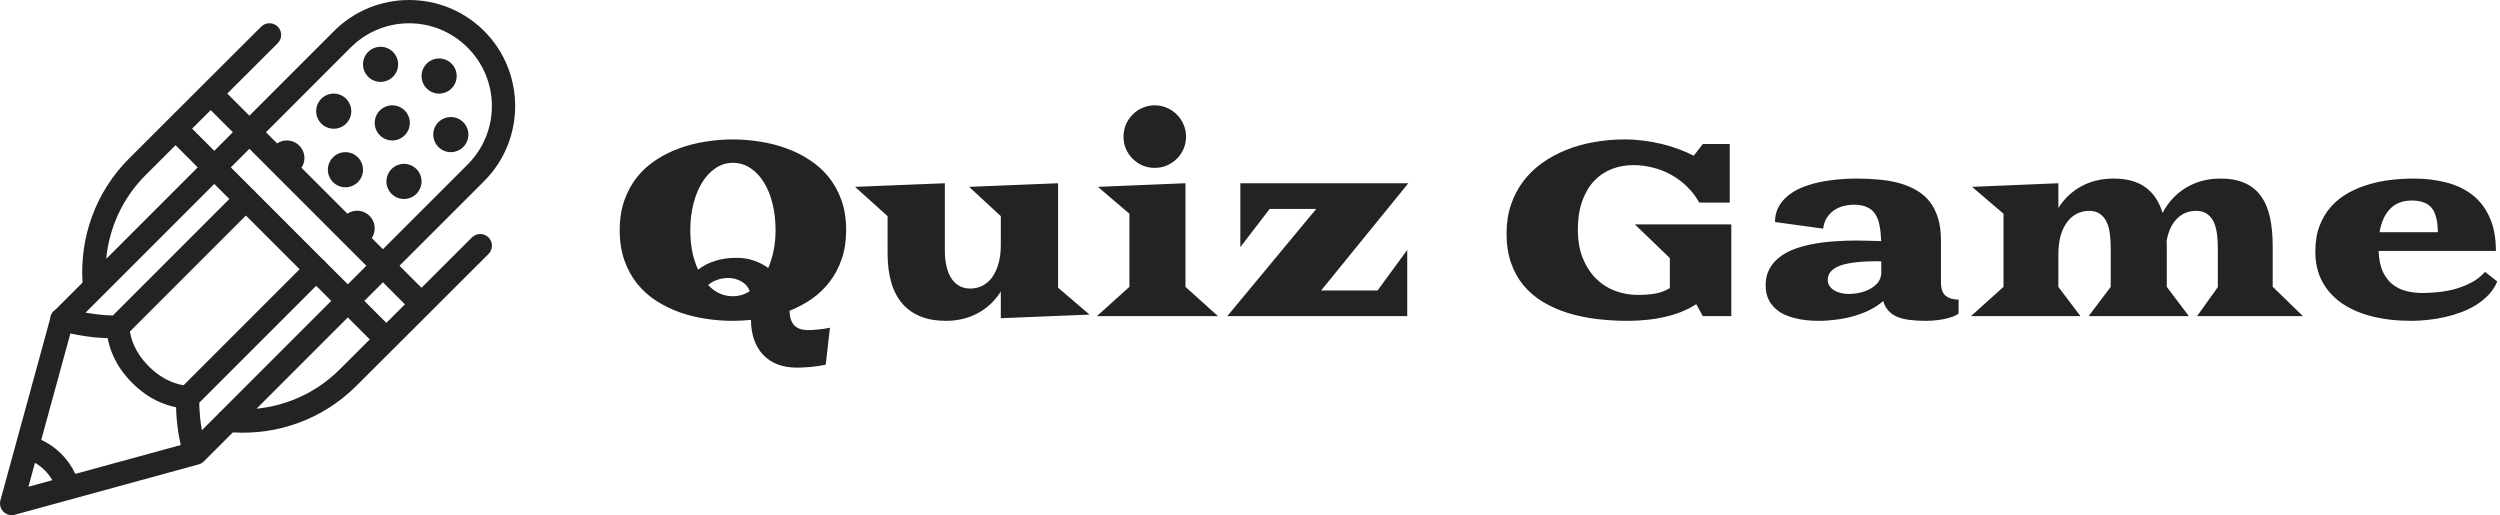 <svg width="427" height="88" viewBox="0 0 427 88" fill="none" xmlns="http://www.w3.org/2000/svg">
<path d="M69.872 0C65.228 0 60.586 1.766 57.055 5.297L42.598 19.758L38.821 15.98L47.415 7.402C47.704 7.121 47.901 6.76 47.981 6.365C48.061 5.97 48.02 5.56 47.862 5.189C47.705 4.817 47.44 4.502 47.101 4.285C46.761 4.067 46.364 3.957 45.962 3.969C45.442 3.984 44.949 4.201 44.587 4.574L22.044 27.074C16.24 32.878 13.609 40.656 14.098 48.258L9.461 52.895C9.194 53.068 8.972 53.303 8.814 53.579C8.655 53.856 8.565 54.166 8.551 54.484L0.071 85.461C-0.022 85.801 -0.024 86.16 0.067 86.501C0.157 86.842 0.336 87.153 0.586 87.403C0.835 87.653 1.146 87.832 1.488 87.922C1.829 88.013 2.188 88.011 2.528 87.918L33.844 79.344C33.874 79.337 33.904 79.329 33.934 79.32C33.937 79.319 33.939 79.318 33.942 79.316C34.001 79.3 34.06 79.28 34.118 79.258C34.12 79.258 34.123 79.258 34.126 79.258C34.128 79.257 34.131 79.255 34.133 79.254C34.192 79.231 34.249 79.204 34.305 79.176C34.356 79.15 34.405 79.123 34.454 79.094C34.463 79.089 34.472 79.083 34.481 79.078C34.492 79.07 34.502 79.063 34.512 79.055C34.556 79.025 34.599 78.994 34.641 78.961C34.694 78.919 34.745 78.875 34.794 78.828C34.801 78.82 34.809 78.813 34.817 78.805L34.868 78.758C34.874 78.75 34.881 78.742 34.887 78.734L39.766 73.856C47.342 74.32 55.084 71.685 60.868 65.902L83.415 43.402C83.704 43.121 83.901 42.76 83.981 42.365C84.061 41.97 84.02 41.56 83.862 41.188C83.705 40.817 83.44 40.502 83.101 40.285C82.761 40.067 82.364 39.957 81.962 39.969C81.442 39.984 80.949 40.201 80.587 40.574L71.993 49.152L68.231 45.391L82.692 30.934C89.757 23.871 89.757 12.359 82.692 5.297C79.161 1.766 74.515 0 69.872 0ZM69.872 3.977C73.483 3.977 77.097 5.358 79.864 8.125C85.399 13.659 85.399 22.572 79.864 28.105L65.403 42.562L63.493 40.652C63.794 40.201 63.967 39.676 63.993 39.134C64.019 38.592 63.898 38.053 63.642 37.574C63.387 37.096 63.006 36.696 62.541 36.416C62.075 36.137 61.543 35.989 61.001 35.988C60.407 35.987 59.827 36.163 59.333 36.492L51.493 28.652C51.794 28.201 51.967 27.676 51.993 27.134C52.019 26.592 51.898 26.053 51.642 25.574C51.387 25.096 51.006 24.695 50.541 24.416C50.075 24.137 49.543 23.989 49.001 23.988C48.407 23.988 47.827 24.163 47.333 24.492L45.426 22.586L59.883 8.125C62.65 5.358 66.26 3.977 69.872 3.977ZM65.001 7.988C64.205 7.988 63.442 8.304 62.879 8.867C62.317 9.43 62.001 10.193 62.001 10.988C62.001 11.784 62.317 12.547 62.879 13.11C63.442 13.672 64.205 13.988 65.001 13.988C65.796 13.988 66.559 13.672 67.122 13.11C67.684 12.547 68.001 11.784 68.001 10.988C68.001 10.193 67.684 9.43 67.122 8.867C66.559 8.304 65.796 7.988 65.001 7.988ZM75.001 9.988C74.205 9.988 73.442 10.304 72.879 10.867C72.317 11.43 72.001 12.193 72.001 12.988C72.001 13.784 72.317 14.547 72.879 15.11C73.442 15.672 74.205 15.988 75.001 15.988C75.796 15.988 76.559 15.672 77.122 15.11C77.684 14.547 78.001 13.784 78.001 12.988C78.001 12.193 77.684 11.43 77.122 10.867C76.559 10.304 75.796 9.988 75.001 9.988ZM57.001 15.988C56.205 15.988 55.442 16.304 54.879 16.867C54.317 17.43 54.001 18.193 54.001 18.988C54.001 19.784 54.317 20.547 54.879 21.11C55.442 21.672 56.205 21.988 57.001 21.988C57.796 21.988 58.559 21.672 59.122 21.11C59.684 20.547 60.001 19.784 60.001 18.988C60.001 18.193 59.684 17.43 59.122 16.867C58.559 16.304 57.796 15.988 57.001 15.988ZM67.001 17.988C66.205 17.988 65.442 18.304 64.879 18.867C64.317 19.43 64.001 20.193 64.001 20.988C64.001 21.784 64.317 22.547 64.879 23.11C65.442 23.672 66.205 23.988 67.001 23.988C67.796 23.988 68.559 23.672 69.122 23.11C69.684 22.547 70.001 21.784 70.001 20.988C70.001 20.193 69.684 19.43 69.122 18.867C68.559 18.304 67.796 17.988 67.001 17.988ZM35.989 18.805L39.77 22.586L36.598 25.758L32.813 21.973L35.989 18.805ZM77.001 19.988C76.205 19.988 75.442 20.304 74.879 20.867C74.317 21.43 74.001 22.193 74.001 22.988C74.001 23.784 74.317 24.547 74.879 25.11C75.442 25.672 76.205 25.988 77.001 25.988C77.796 25.988 78.559 25.672 79.122 25.11C79.684 24.547 80.001 23.784 80.001 22.988C80.001 22.193 79.684 21.43 79.122 20.867C78.559 20.304 77.796 19.988 77.001 19.988ZM29.985 24.801L33.77 28.586L18.137 44.219C18.639 38.995 20.863 33.911 24.872 29.902L29.985 24.801ZM42.598 25.414L62.575 45.391L59.403 48.562L55.7 44.859C55.548 44.629 55.35 44.432 55.118 44.281L43.649 32.809C43.522 32.631 43.366 32.475 43.188 32.348L39.426 28.586L42.598 25.414ZM59.001 25.988C58.205 25.988 57.442 26.304 56.879 26.867C56.317 27.43 56.001 28.193 56.001 28.988C56.001 29.784 56.317 30.547 56.879 31.11C57.442 31.672 58.205 31.988 59.001 31.988C59.796 31.988 60.559 31.672 61.122 31.11C61.684 30.547 62.001 29.784 62.001 28.988C62.001 28.193 61.684 27.43 61.122 26.867C60.559 26.304 59.796 25.988 59.001 25.988ZM69.001 27.988C68.205 27.988 67.442 28.304 66.879 28.867C66.317 29.43 66.001 30.193 66.001 30.988C66.001 31.784 66.317 32.547 66.879 33.11C67.442 33.672 68.205 33.988 69.001 33.988C69.796 33.988 70.559 33.672 71.122 33.11C71.684 32.547 72.001 31.784 72.001 30.988C72.001 30.193 71.684 29.43 71.122 28.867C70.559 28.304 69.796 27.988 69.001 27.988ZM36.598 31.414L39.172 33.988L19.282 53.879C18.893 53.873 17.248 53.858 14.61 53.402L17.438 50.57C17.515 50.505 17.587 50.435 17.653 50.359L36.598 31.414ZM42.001 36.816L51.172 45.988L31.364 65.797C30.395 65.639 27.967 65.127 25.415 62.574C22.862 60.022 22.35 57.593 22.192 56.625L42.001 36.816ZM65.403 48.219L69.161 51.977L65.985 55.145L62.231 51.391L65.403 48.219ZM54.001 48.816L56.575 51.391L37.79 70.176C37.589 70.314 37.416 70.487 37.278 70.688C37.274 70.693 37.27 70.698 37.266 70.703L34.481 73.484C34.355 72.724 34.234 71.945 34.169 71.231C34.042 69.844 34.047 69.253 34.04 68.777L54.001 48.816ZM59.403 54.219L63.157 57.973L58.044 63.074C54.056 67.062 49.006 69.29 43.813 69.809L59.403 54.219ZM12.024 56.953C15.449 57.69 17.457 57.722 18.387 57.75C18.716 59.409 19.513 62.328 22.587 65.402C25.554 68.37 28.355 69.197 30.083 69.562C30.102 70.219 30.08 70.456 30.184 71.594C30.308 72.95 30.512 74.501 30.883 76.008L12.864 80.941C11.672 78.376 9.612 76.314 7.047 75.121L12.024 56.953ZM5.973 79.047C7.207 79.755 8.234 80.781 8.942 82.016L4.856 83.133L5.973 79.047Z" fill="#232323"/>
<path d="M105.846 39.296C105.846 37.409 106.112 35.714 106.646 34.21C107.179 32.706 107.903 31.38 108.819 30.231C109.749 29.083 110.836 28.105 112.08 27.299C113.338 26.479 114.678 25.815 116.1 25.31C117.535 24.79 119.025 24.414 120.57 24.182C122.115 23.936 123.646 23.812 125.164 23.812C126.682 23.812 128.213 23.936 129.758 24.182C131.316 24.414 132.807 24.79 134.229 25.31C135.664 25.815 137.004 26.479 138.248 27.299C139.506 28.105 140.6 29.083 141.529 30.231C142.459 31.38 143.19 32.706 143.724 34.21C144.257 35.714 144.523 37.409 144.523 39.296C144.523 41.128 144.271 42.775 143.765 44.238C143.272 45.688 142.589 46.98 141.714 48.114C140.853 49.249 139.834 50.227 138.658 51.047C137.482 51.867 136.211 52.544 134.844 53.077C134.871 53.556 134.933 53.993 135.028 54.39C135.138 54.786 135.309 55.135 135.541 55.435C135.787 55.736 136.108 55.969 136.505 56.133C136.915 56.297 137.441 56.379 138.084 56.379C138.275 56.379 138.521 56.372 138.822 56.358C139.123 56.345 139.438 56.317 139.766 56.276C140.107 56.249 140.449 56.208 140.791 56.153C141.146 56.099 141.468 56.037 141.755 55.969L141.037 62.285C140.641 62.367 140.224 62.442 139.786 62.511C139.362 62.579 138.932 62.634 138.494 62.675C138.07 62.716 137.66 62.743 137.264 62.757C136.867 62.784 136.519 62.798 136.218 62.798C134.878 62.798 133.716 62.6 132.731 62.203C131.747 61.807 130.927 61.246 130.271 60.522C129.614 59.81 129.115 58.949 128.773 57.938C128.445 56.94 128.274 55.839 128.261 54.636C127.741 54.69 127.222 54.731 126.702 54.759C126.196 54.786 125.684 54.8 125.164 54.8C123.646 54.8 122.115 54.684 120.57 54.451C119.025 54.219 117.535 53.85 116.1 53.344C114.678 52.838 113.338 52.182 112.08 51.375C110.836 50.568 109.749 49.591 108.819 48.442C107.903 47.294 107.179 45.968 106.646 44.464C106.112 42.946 105.846 41.224 105.846 39.296ZM119.237 46.063C120.017 45.435 120.96 44.942 122.067 44.587C123.175 44.218 124.398 44.033 125.738 44.033C126.9 44.033 127.926 44.197 128.814 44.525C129.717 44.84 130.517 45.257 131.214 45.776C131.61 44.86 131.918 43.855 132.137 42.762C132.355 41.668 132.465 40.513 132.465 39.296C132.465 37.696 132.294 36.199 131.952 34.805C131.61 33.397 131.118 32.18 130.476 31.154C129.847 30.115 129.081 29.302 128.179 28.714C127.276 28.112 126.271 27.811 125.164 27.811C124.098 27.811 123.12 28.112 122.231 28.714C121.343 29.302 120.577 30.115 119.935 31.154C119.292 32.18 118.793 33.397 118.438 34.805C118.082 36.199 117.904 37.696 117.904 39.296C117.904 40.595 118.014 41.812 118.232 42.946C118.465 44.081 118.8 45.12 119.237 46.063ZM120.96 48.688C121.534 49.304 122.17 49.775 122.867 50.103C123.578 50.432 124.344 50.596 125.164 50.596C126.203 50.596 127.167 50.309 128.056 49.734C127.782 48.996 127.297 48.435 126.6 48.053C125.916 47.67 125.171 47.478 124.364 47.478C123.749 47.478 123.141 47.581 122.539 47.786C121.938 47.977 121.411 48.278 120.96 48.688ZM151.599 36.917L146.041 31.913L161.381 31.298V42.844C161.381 43.719 161.463 44.546 161.627 45.325C161.791 46.105 162.044 46.788 162.386 47.376C162.741 47.964 163.192 48.429 163.739 48.77C164.286 49.112 164.942 49.283 165.708 49.283C166.474 49.283 167.178 49.119 167.82 48.791C168.463 48.463 169.01 47.984 169.461 47.355C169.926 46.713 170.288 45.927 170.548 44.997C170.808 44.067 170.938 43.008 170.938 41.818V36.917L165.523 31.913L180.72 31.298V49.14L186.093 53.733L170.938 54.349V49.796C169.912 51.409 168.593 52.647 166.979 53.508C165.38 54.369 163.562 54.8 161.524 54.8C158.339 54.8 155.885 53.836 154.162 51.908C152.453 49.967 151.599 47.089 151.599 43.274V36.917ZM197.229 28.673C196.49 28.673 195.793 28.536 195.137 28.263C194.494 27.976 193.934 27.593 193.455 27.114C192.977 26.636 192.594 26.075 192.307 25.433C192.033 24.776 191.896 24.079 191.896 23.341C191.896 22.602 192.033 21.912 192.307 21.27C192.594 20.613 192.977 20.046 193.455 19.567C193.934 19.075 194.494 18.692 195.137 18.419C195.793 18.132 196.49 17.988 197.229 17.988C197.967 17.988 198.657 18.132 199.3 18.419C199.956 18.692 200.523 19.075 201.002 19.567C201.494 20.046 201.877 20.613 202.15 21.27C202.438 21.912 202.581 22.602 202.581 23.341C202.581 24.079 202.438 24.776 202.15 25.433C201.877 26.075 201.494 26.636 201.002 27.114C200.523 27.593 199.956 27.976 199.3 28.263C198.657 28.536 197.967 28.673 197.229 28.673ZM192.901 48.996V36.507L187.528 31.913L202.479 31.298V48.996L208.036 54H187.344L192.901 48.996ZM224.812 35.687H216.854L211.851 42.208V31.298H240.541L225.652 49.611H235.291L240.356 42.68V54H209.615L224.812 35.687ZM257.316 39.87C257.316 38.093 257.569 36.459 258.075 34.969C258.581 33.478 259.285 32.139 260.188 30.949C261.09 29.76 262.163 28.721 263.407 27.832C264.665 26.943 266.039 26.198 267.529 25.597C269.033 24.995 270.626 24.551 272.308 24.264C273.989 23.963 275.719 23.812 277.496 23.812C278.562 23.812 279.629 23.881 280.695 24.018C281.775 24.154 282.821 24.346 283.833 24.592C284.845 24.838 285.809 25.132 286.725 25.474C287.654 25.815 288.509 26.191 289.288 26.602L290.847 24.592H295.44V34.6H290.231C289.657 33.574 288.96 32.665 288.14 31.872C287.333 31.079 286.438 30.409 285.453 29.862C284.482 29.315 283.443 28.905 282.336 28.632C281.242 28.345 280.114 28.201 278.952 28.201C277.681 28.201 276.471 28.42 275.322 28.857C274.174 29.295 273.169 29.965 272.308 30.867C271.446 31.77 270.763 32.918 270.257 34.312C269.751 35.693 269.498 37.334 269.498 39.234C269.498 41.053 269.771 42.659 270.318 44.054C270.879 45.435 271.624 46.597 272.554 47.54C273.483 48.47 274.563 49.174 275.794 49.652C277.038 50.131 278.344 50.37 279.711 50.37C280.914 50.37 281.953 50.288 282.828 50.124C283.703 49.946 284.496 49.639 285.207 49.201V44.074L279.239 38.332H295.707V54H290.847L289.719 51.949C288.912 52.469 288.051 52.913 287.135 53.282C286.219 53.638 285.262 53.925 284.264 54.144C283.266 54.376 282.24 54.54 281.188 54.636C280.135 54.745 279.068 54.8 277.988 54.8C276.143 54.8 274.345 54.69 272.595 54.472C270.858 54.253 269.225 53.904 267.693 53.426C266.162 52.934 264.761 52.305 263.489 51.539C262.218 50.76 261.124 49.823 260.208 48.73C259.292 47.622 258.581 46.337 258.075 44.874C257.569 43.411 257.316 41.743 257.316 39.87ZM301.572 48.709C301.572 47.615 301.798 46.672 302.249 45.879C302.7 45.072 303.309 44.389 304.074 43.828C304.84 43.254 305.735 42.789 306.761 42.434C307.786 42.078 308.873 41.805 310.021 41.613C311.17 41.408 312.346 41.272 313.549 41.203C314.766 41.121 315.948 41.08 317.097 41.08C317.739 41.08 318.416 41.094 319.127 41.121C319.852 41.135 320.576 41.155 321.301 41.183C321.273 40.198 321.185 39.323 321.034 38.558C320.897 37.778 320.658 37.129 320.316 36.609C319.988 36.076 319.523 35.673 318.922 35.399C318.334 35.112 317.575 34.969 316.646 34.969C316.044 34.969 315.449 35.044 314.861 35.194C314.273 35.345 313.74 35.584 313.262 35.912C312.783 36.24 312.373 36.664 312.031 37.184C311.703 37.69 311.491 38.312 311.396 39.05L303.172 37.922C303.172 36.992 303.356 36.165 303.726 35.44C304.108 34.702 304.628 34.06 305.284 33.513C305.94 32.952 306.713 32.48 307.602 32.098C308.504 31.715 309.468 31.407 310.493 31.175C311.532 30.942 312.612 30.771 313.733 30.662C314.868 30.553 315.996 30.498 317.117 30.498C318.471 30.498 319.763 30.56 320.993 30.683C322.237 30.792 323.393 30.997 324.459 31.298C325.525 31.599 326.489 32.002 327.351 32.508C328.226 33.014 328.971 33.656 329.586 34.435C330.201 35.215 330.673 36.145 331.001 37.225C331.343 38.305 331.514 39.562 331.514 40.998V48.217C331.514 49.31 331.78 50.076 332.313 50.514C332.86 50.951 333.599 51.17 334.528 51.17V53.528C334.405 53.651 334.193 53.788 333.893 53.938C333.605 54.075 333.223 54.205 332.744 54.328C332.279 54.465 331.726 54.574 331.083 54.656C330.44 54.752 329.702 54.8 328.868 54.8C327.856 54.8 326.947 54.745 326.141 54.636C325.334 54.54 324.63 54.362 324.028 54.102C323.44 53.856 322.948 53.515 322.552 53.077C322.155 52.64 321.854 52.086 321.649 51.416C320.966 52.018 320.193 52.53 319.332 52.954C318.471 53.378 317.555 53.727 316.584 54C315.627 54.273 314.636 54.472 313.61 54.595C312.599 54.731 311.601 54.8 310.616 54.8C309.96 54.8 309.283 54.766 308.586 54.697C307.889 54.629 307.205 54.506 306.535 54.328C305.865 54.164 305.229 53.938 304.628 53.651C304.026 53.351 303.5 52.975 303.049 52.523C302.598 52.072 302.235 51.532 301.962 50.903C301.702 50.274 301.572 49.543 301.572 48.709ZM312.175 47.807C312.175 48.176 312.271 48.511 312.462 48.812C312.653 49.112 312.913 49.365 313.241 49.57C313.569 49.775 313.952 49.933 314.39 50.042C314.827 50.151 315.292 50.206 315.784 50.206C316.29 50.206 316.851 50.151 317.466 50.042C318.081 49.919 318.662 49.721 319.209 49.447C319.77 49.174 320.248 48.818 320.645 48.381C321.041 47.93 321.267 47.383 321.321 46.74V44.648C321.13 44.635 320.945 44.628 320.768 44.628C320.604 44.628 320.446 44.628 320.296 44.628C318.833 44.628 317.589 44.703 316.563 44.853C315.538 44.99 314.697 45.195 314.041 45.469C313.398 45.742 312.927 46.077 312.626 46.474C312.325 46.87 312.175 47.315 312.175 47.807ZM342.198 48.996V36.507L336.825 31.913L351.57 31.298V35.523C352.596 33.909 353.908 32.672 355.508 31.811C357.121 30.936 358.946 30.498 360.983 30.498C363.253 30.498 365.064 30.99 366.418 31.975C367.785 32.945 368.77 34.408 369.371 36.363C370.355 34.49 371.702 33.048 373.411 32.036C375.12 31.011 377.075 30.498 379.276 30.498C380.862 30.498 382.216 30.744 383.337 31.236C384.472 31.715 385.395 32.44 386.105 33.41C386.83 34.367 387.356 35.57 387.685 37.02C388.013 38.455 388.177 40.123 388.177 42.023V49.078L388.197 48.996L393.345 54H375.257L378.805 49.037V42.454C378.805 41.579 378.757 40.752 378.661 39.973C378.565 39.193 378.381 38.51 378.107 37.922C377.834 37.334 377.451 36.869 376.959 36.527C376.48 36.185 375.858 36.015 375.093 36.015C373.821 36.015 372.741 36.452 371.853 37.327C370.964 38.202 370.369 39.46 370.068 41.101C370.068 41.251 370.068 41.408 370.068 41.572C370.082 41.723 370.089 41.873 370.089 42.023V48.996L373.862 54H356.738L360.512 48.996V42.454C360.512 41.579 360.464 40.752 360.368 39.973C360.272 39.193 360.088 38.51 359.814 37.922C359.541 37.334 359.158 36.869 358.666 36.527C358.188 36.185 357.565 36.015 356.8 36.015C356.034 36.015 355.33 36.185 354.688 36.527C354.045 36.855 353.491 37.341 353.026 37.983C352.562 38.612 352.199 39.392 351.939 40.321C351.693 41.237 351.57 42.29 351.57 43.48V48.996L355.344 54H336.641L342.198 48.996ZM395.457 42.987C395.457 41.319 395.696 39.85 396.175 38.578C396.667 37.307 397.323 36.213 398.144 35.297C398.978 34.367 399.941 33.595 401.035 32.98C402.143 32.364 403.318 31.872 404.562 31.503C405.807 31.134 407.085 30.874 408.397 30.724C409.724 30.573 411.009 30.498 412.253 30.498C414.235 30.498 416.081 30.717 417.79 31.154C419.513 31.592 421.003 32.296 422.261 33.267C423.519 34.237 424.503 35.516 425.214 37.102C425.938 38.674 426.301 40.595 426.301 42.864H406.265C406.319 44.286 406.559 45.462 406.982 46.392C407.42 47.308 407.98 48.039 408.664 48.586C409.348 49.119 410.127 49.495 411.002 49.714C411.877 49.933 412.779 50.042 413.709 50.042C414.543 50.042 415.445 49.994 416.416 49.898C417.387 49.803 418.357 49.625 419.328 49.365C420.299 49.092 421.229 48.723 422.117 48.258C423.006 47.793 423.778 47.185 424.435 46.433L426.526 48.073C426.185 48.907 425.706 49.652 425.091 50.309C424.476 50.965 423.771 51.546 422.979 52.052C422.186 52.544 421.324 52.968 420.395 53.323C419.479 53.665 418.535 53.945 417.564 54.164C416.594 54.383 415.623 54.54 414.652 54.636C413.682 54.745 412.752 54.8 411.863 54.8C409.361 54.8 407.099 54.54 405.075 54.02C403.065 53.501 401.343 52.742 399.907 51.744C398.485 50.732 397.385 49.495 396.605 48.032C395.84 46.556 395.457 44.874 395.457 42.987ZM416.375 39.665C416.375 38.653 416.279 37.806 416.088 37.122C415.91 36.425 415.637 35.864 415.268 35.44C414.898 35.017 414.434 34.716 413.873 34.538C413.326 34.347 412.684 34.251 411.945 34.251C410.387 34.251 409.149 34.723 408.233 35.666C407.317 36.609 406.716 37.942 406.429 39.665H416.375Z" fill="#232323"/>
</svg>
